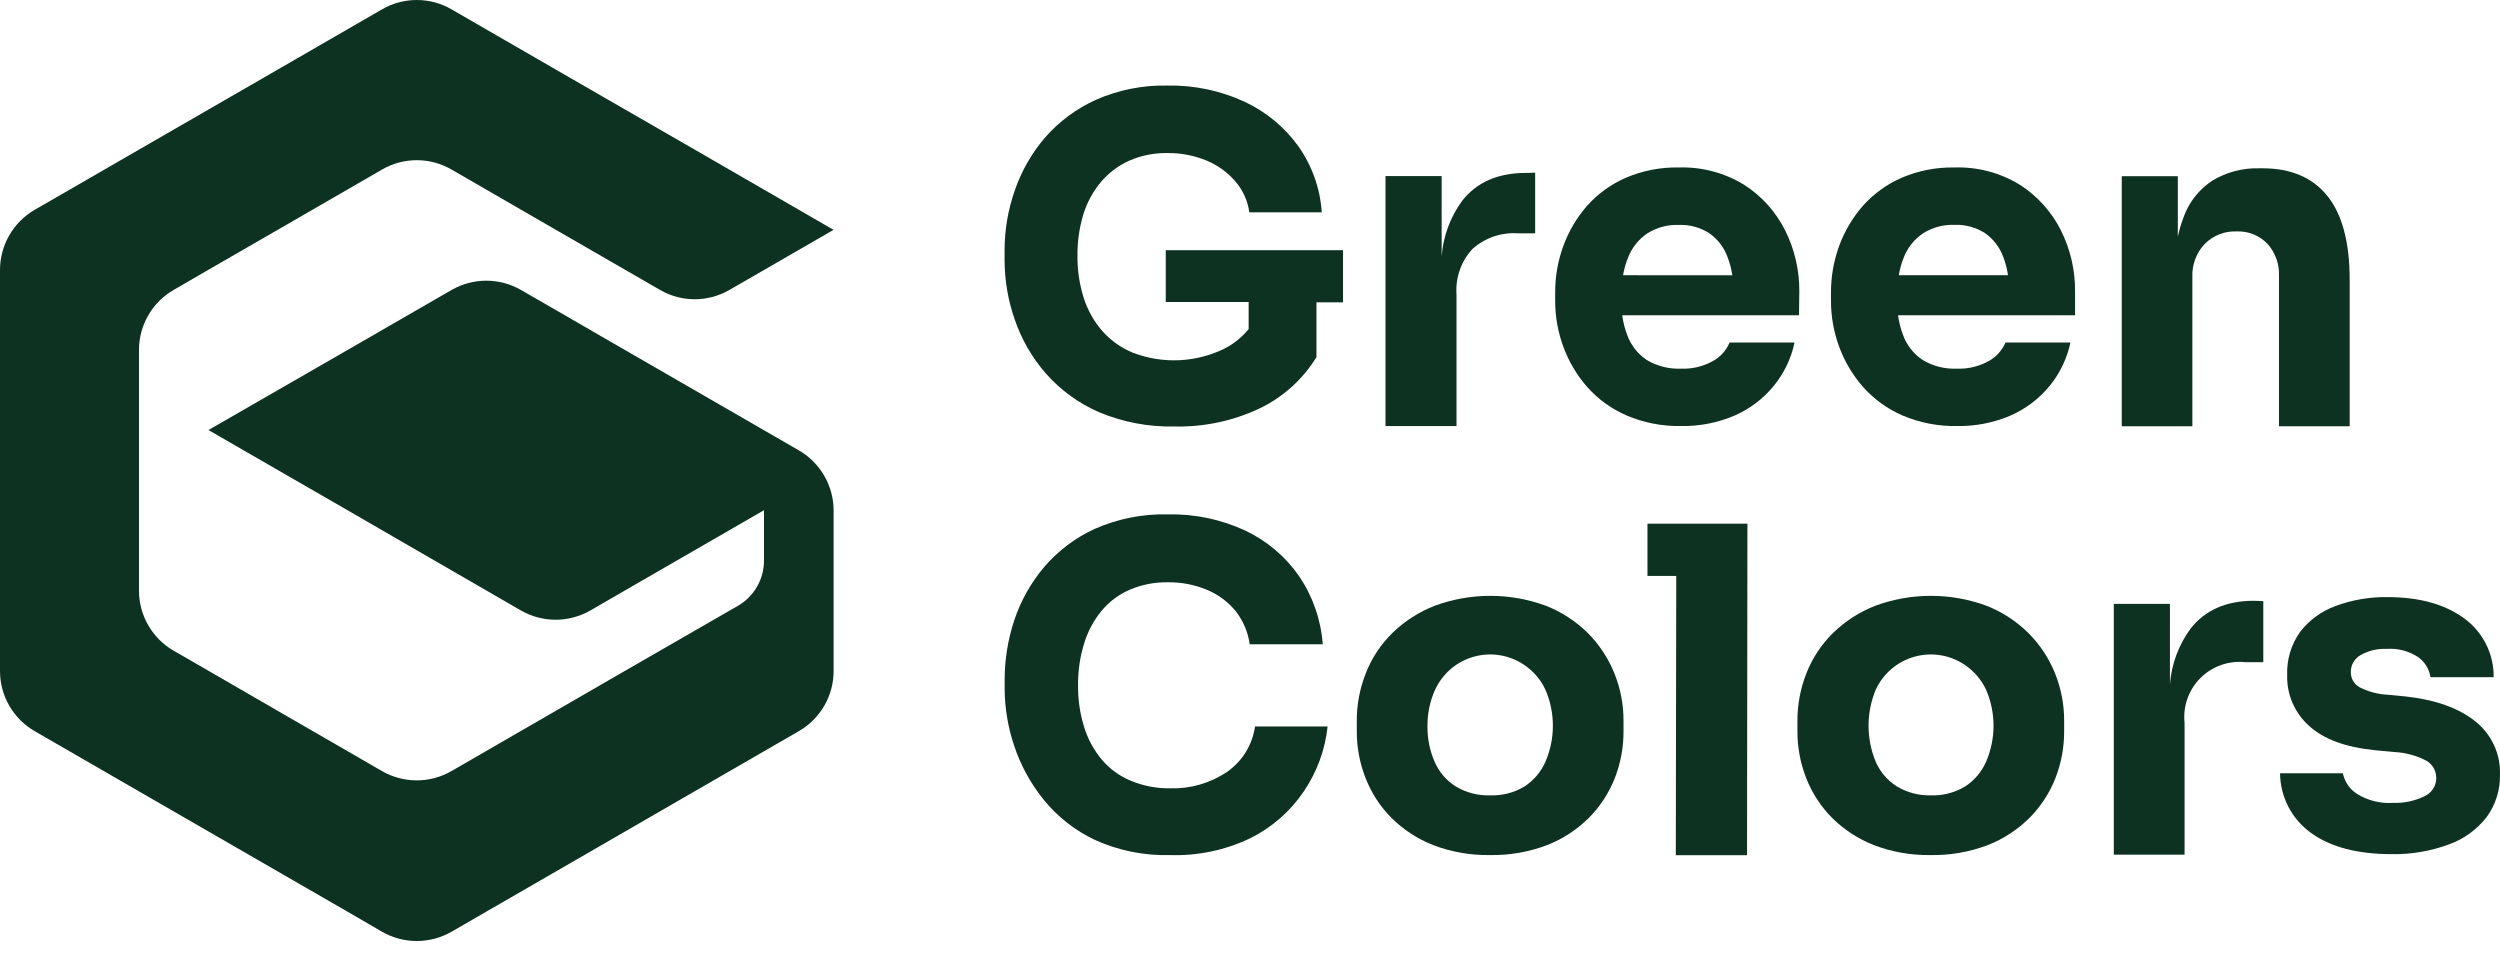 <svg width="157" height="60" viewBox="0 0 157 60" fill="none" xmlns="http://www.w3.org/2000/svg">
<path d="M47.988 27.025L50.172 28.286C50.834 28.67 51.385 29.221 51.767 29.884C52.15 30.547 52.351 31.299 52.351 32.065V42.134C52.352 42.9 52.151 43.653 51.768 44.316C51.386 44.979 50.835 45.53 50.172 45.913L47.988 47.174L43.629 49.691L34.896 54.736L30.537 57.253L28.353 58.514C27.69 58.895 26.938 59.096 26.173 59.096C25.408 59.096 24.657 58.895 23.994 58.514L21.814 57.248L13.087 52.214L8.723 49.696L4.364 47.179L2.18 45.918C1.517 45.535 0.967 44.985 0.584 44.323C0.202 43.66 0 42.909 0 42.144V16.951C0.001 16.185 0.203 15.433 0.586 14.769C0.97 14.106 1.521 13.556 2.184 13.172L4.364 11.916L8.723 9.399L13.087 6.881L17.451 4.364L21.809 1.847L23.994 0.585C24.656 0.202 25.408 0 26.173 0C26.939 0 27.691 0.202 28.353 0.585L34.896 4.364L39.26 6.881L43.624 9.394L52.347 14.434L47.988 16.951L45.808 18.207C45.146 18.591 44.394 18.793 43.629 18.793C42.863 18.793 42.111 18.591 41.449 18.207L39.265 16.946L34.901 14.429L30.537 11.907L28.353 10.646C27.691 10.262 26.939 10.06 26.173 10.06C25.408 10.06 24.656 10.262 23.994 10.646L21.814 11.907L17.455 14.424L13.091 16.941L10.912 18.203C10.248 18.585 9.696 19.135 9.313 19.799C8.929 20.462 8.727 21.215 8.728 21.981V37.09C8.727 37.856 8.929 38.609 9.313 39.272C9.696 39.936 10.248 40.486 10.912 40.869L13.091 42.125L17.451 44.647L21.809 47.164L23.989 48.425C24.652 48.807 25.404 49.007 26.169 49.007C26.933 49.007 27.685 48.807 28.348 48.425L30.532 47.164L39.255 42.125L43.619 39.612L46.346 38.042C46.845 37.752 47.259 37.335 47.546 36.834C47.833 36.332 47.982 35.764 47.978 35.187V32.041L43.619 34.558L39.255 37.076L37.076 38.337C36.412 38.718 35.659 38.919 34.894 38.919C34.128 38.919 33.376 38.718 32.712 38.337L30.532 37.076L26.173 34.558L21.814 32.036L17.455 29.524L13.091 27.006L21.814 21.986L26.178 19.468L28.358 18.212C29.021 17.828 29.773 17.627 30.54 17.627C31.306 17.627 32.058 17.828 32.721 18.212L34.901 19.468L39.265 21.991L43.629 24.508L47.988 27.025Z" fill="#0E3221"/>
<path d="M84.34 15.714V18.988H82.674V22.428C81.813 23.829 80.565 24.951 79.082 25.66C77.421 26.438 75.604 26.823 73.771 26.783C72.139 26.821 70.517 26.514 69.012 25.883C67.738 25.327 66.6 24.499 65.681 23.456C64.815 22.464 64.151 21.314 63.725 20.068C63.308 18.873 63.092 17.617 63.087 16.351V15.714C63.088 14.438 63.304 13.172 63.725 11.969C64.142 10.748 64.788 9.617 65.628 8.637C66.517 7.622 67.614 6.81 68.845 6.258C70.248 5.644 71.768 5.342 73.3 5.373C74.973 5.339 76.633 5.686 78.153 6.386C79.502 7.014 80.667 7.978 81.537 9.185C82.399 10.406 82.908 11.842 83.007 13.334H78.458C78.36 12.616 78.056 11.941 77.582 11.393C77.093 10.823 76.477 10.377 75.784 10.089C74.997 9.762 74.151 9.601 73.3 9.613C72.481 9.599 71.67 9.762 70.92 10.089C70.237 10.396 69.631 10.851 69.145 11.421C68.642 12.019 68.265 12.711 68.036 13.458C67.781 14.299 67.656 15.173 67.665 16.052C67.654 16.96 67.789 17.865 68.065 18.731C68.312 19.497 68.713 20.205 69.245 20.81C69.769 21.397 70.42 21.855 71.149 22.152C72.089 22.512 73.095 22.671 74.1 22.619C75.106 22.566 76.09 22.303 76.988 21.848C77.534 21.548 78.018 21.147 78.415 20.668V18.964H73.209V15.714H84.34Z" fill="#0E3221"/>
<path d="M96.408 10.845V14.652H95.299C94.786 14.619 94.27 14.689 93.784 14.859C93.298 15.028 92.85 15.293 92.468 15.637C92.115 16.02 91.844 16.47 91.673 16.961C91.501 17.453 91.431 17.974 91.469 18.493V26.759H87.01V11.055H90.536V16.099C90.632 14.837 91.079 13.627 91.826 12.606C92.739 11.445 94.065 10.863 95.804 10.86L96.408 10.845Z" fill="#0E3221"/>
<path d="M112.997 18.307C113.008 16.975 112.703 15.659 112.107 14.467C111.524 13.303 110.638 12.316 109.542 11.612C108.306 10.85 106.873 10.47 105.421 10.517C104.277 10.495 103.142 10.717 102.09 11.169C101.164 11.574 100.336 12.175 99.663 12.93C99.018 13.669 98.515 14.521 98.178 15.443C97.835 16.38 97.661 17.371 97.665 18.369V18.921C97.666 19.896 97.841 20.862 98.178 21.776C98.517 22.702 99.024 23.557 99.673 24.299C100.355 25.069 101.198 25.679 102.142 26.088C103.225 26.55 104.392 26.777 105.569 26.754C106.731 26.776 107.885 26.549 108.952 26.088C109.901 25.67 110.737 25.034 111.394 24.232C112.04 23.442 112.487 22.509 112.697 21.51H108.619C108.411 22.006 108.04 22.417 107.568 22.676C106.957 23.015 106.266 23.179 105.569 23.152C104.809 23.184 104.056 22.992 103.404 22.6C102.842 22.218 102.415 21.668 102.185 21.029C102.035 20.632 101.932 20.218 101.876 19.797H112.978L112.997 18.307ZM101.928 17.284C101.991 16.909 102.094 16.542 102.238 16.19C102.476 15.564 102.902 15.028 103.456 14.652C104.046 14.286 104.732 14.102 105.426 14.124C106.098 14.1 106.761 14.279 107.33 14.638C107.857 15.003 108.259 15.521 108.481 16.123C108.629 16.498 108.733 16.89 108.791 17.289L101.928 17.284Z" fill="#0E3221"/>
<path d="M130.314 18.307C130.327 16.975 130.022 15.658 129.425 14.467C128.841 13.303 127.955 12.316 126.86 11.612C125.625 10.851 124.193 10.47 122.743 10.517C121.599 10.495 120.464 10.718 119.412 11.169C118.485 11.574 117.657 12.175 116.985 12.93C116.34 13.669 115.836 14.521 115.5 15.443C115.157 16.38 114.983 17.371 114.986 18.369V18.921C114.988 19.896 115.162 20.862 115.5 21.776C115.839 22.703 116.347 23.558 116.999 24.299C117.682 25.068 118.525 25.679 119.469 26.088C120.551 26.55 121.719 26.777 122.895 26.754C124.058 26.776 125.212 26.549 126.279 26.088C127.227 25.67 128.064 25.034 128.72 24.232C129.365 23.441 129.811 22.508 130.024 21.51H125.946C125.733 22.005 125.361 22.416 124.889 22.676C124.281 23.014 123.591 23.178 122.895 23.152C122.135 23.186 121.382 22.993 120.73 22.6C120.167 22.218 119.739 21.669 119.507 21.029C119.357 20.632 119.254 20.218 119.198 19.797H130.314V18.307ZM119.245 17.284C119.308 16.908 119.41 16.54 119.55 16.185C119.79 15.559 120.217 15.022 120.773 14.648C121.363 14.28 122.049 14.096 122.743 14.12C123.415 14.095 124.079 14.274 124.647 14.633C125.173 14.999 125.575 15.518 125.798 16.118C125.942 16.494 126.044 16.886 126.103 17.284H119.245Z" fill="#0E3221"/>
<path d="M147.56 17.56V26.768H143.12V17.308C143.149 16.574 142.89 15.858 142.397 15.314C142.148 15.053 141.846 14.848 141.511 14.713C141.176 14.578 140.816 14.517 140.455 14.533C140.084 14.518 139.713 14.581 139.367 14.718C139.021 14.855 138.708 15.063 138.447 15.328C138.189 15.604 137.988 15.929 137.857 16.284C137.725 16.638 137.666 17.015 137.681 17.393V26.768H133.246V11.064H136.767V14.871C136.853 14.465 136.969 14.065 137.115 13.677C137.448 12.721 138.087 11.901 138.933 11.345C139.827 10.805 140.858 10.536 141.902 10.569H142.092C143.869 10.569 145.224 11.147 146.156 12.301C147.089 13.456 147.557 15.209 147.56 17.56Z" fill="#0E3221"/>
<path d="M73.48 53.699C71.855 53.743 70.241 53.418 68.76 52.747C67.509 52.156 66.408 51.29 65.538 50.215C64.722 49.206 64.095 48.058 63.687 46.827C63.303 45.685 63.102 44.49 63.092 43.286V42.672C63.095 41.403 63.3 40.142 63.701 38.937C64.109 37.718 64.745 36.587 65.576 35.606C66.454 34.581 67.545 33.76 68.774 33.203C70.212 32.572 71.772 32.264 73.342 32.303C75.02 32.266 76.684 32.615 78.206 33.321C79.561 33.962 80.724 34.946 81.58 36.177C82.443 37.449 82.957 38.926 83.069 40.46H78.482C78.376 39.699 78.071 38.98 77.597 38.375C77.117 37.791 76.501 37.334 75.803 37.043C75.024 36.718 74.186 36.556 73.342 36.567C72.512 36.553 71.688 36.715 70.925 37.043C70.242 37.343 69.638 37.799 69.164 38.375C68.672 38.98 68.304 39.675 68.079 40.422C67.819 41.271 67.692 42.155 67.703 43.044C67.692 43.924 67.819 44.801 68.079 45.642C68.307 46.395 68.684 47.094 69.188 47.698C69.68 48.282 70.305 48.739 71.01 49.03C71.793 49.355 72.633 49.517 73.48 49.506C74.75 49.547 76 49.187 77.054 48.478C77.528 48.149 77.93 47.726 78.233 47.234C78.536 46.743 78.734 46.194 78.815 45.623H83.374C83.218 47.081 82.707 48.478 81.884 49.692C81.038 50.947 79.88 51.962 78.525 52.637C76.953 53.391 75.223 53.755 73.48 53.699Z" fill="#0E3221"/>
<path d="M93.567 53.698C92.353 53.719 91.147 53.507 90.012 53.075C89.029 52.691 88.135 52.109 87.385 51.366C86.681 50.656 86.129 49.809 85.763 48.878C85.391 47.935 85.202 46.931 85.206 45.918V45.28C85.201 44.248 85.395 43.226 85.777 42.268C86.148 41.32 86.716 40.462 87.443 39.75C88.205 39.009 89.108 38.428 90.098 38.042C92.353 37.211 94.829 37.211 97.084 38.042C98.066 38.429 98.959 39.01 99.711 39.75C100.428 40.47 100.995 41.326 101.376 42.268C101.766 43.224 101.963 44.247 101.957 45.28V45.918C101.963 46.93 101.776 47.935 101.405 48.878C101.037 49.809 100.483 50.656 99.777 51.366C99.028 52.109 98.134 52.691 97.151 53.075C96.007 53.509 94.79 53.72 93.567 53.698ZM93.567 49.948C94.329 49.977 95.083 49.784 95.737 49.392C96.318 49.011 96.775 48.471 97.055 47.835C97.362 47.122 97.521 46.354 97.521 45.577C97.521 44.801 97.362 44.032 97.055 43.319C96.759 42.682 96.293 42.139 95.709 41.749C95.251 41.441 94.731 41.235 94.186 41.148C93.641 41.06 93.083 41.092 92.552 41.242C92.02 41.391 91.528 41.654 91.108 42.013C90.689 42.372 90.352 42.818 90.122 43.319C89.798 44.04 89.635 44.823 89.646 45.613C89.635 46.377 89.787 47.135 90.093 47.835C90.368 48.478 90.833 49.022 91.426 49.392C92.072 49.778 92.815 49.971 93.567 49.948Z" fill="#0E3221"/>
<path d="M109.738 32.888L109.714 53.708H105.24L105.269 36.167H103.461V32.888H109.738Z" fill="#0E3221"/>
<path d="M121.24 53.698C120.026 53.719 118.819 53.507 117.685 53.075C116.702 52.691 115.808 52.109 115.058 51.366C114.352 50.657 113.8 49.81 113.435 48.877C113.063 47.935 112.874 46.931 112.878 45.917V45.28C112.874 44.248 113.068 43.226 113.449 42.267C113.821 41.32 114.388 40.462 115.115 39.75C115.876 39.009 116.777 38.428 117.766 38.042C120.022 37.211 122.5 37.211 124.756 38.042C125.737 38.428 126.629 39.009 127.378 39.75C128.099 40.468 128.667 41.325 129.049 42.267C129.436 43.224 129.633 44.248 129.629 45.28V45.917C129.633 46.93 129.446 47.934 129.077 48.877C128.709 49.809 128.156 50.656 127.45 51.366C126.7 52.109 125.806 52.691 124.823 53.075C123.679 53.509 122.463 53.72 121.24 53.698ZM121.24 49.948C122.002 49.977 122.756 49.784 123.41 49.391C123.99 49.011 124.448 48.471 124.728 47.835C125.035 47.122 125.193 46.354 125.193 45.577C125.193 44.801 125.035 44.032 124.728 43.319C124.43 42.683 123.964 42.14 123.381 41.749C122.923 41.441 122.404 41.235 121.859 41.148C121.313 41.06 120.756 41.092 120.224 41.242C119.693 41.391 119.2 41.654 118.781 42.013C118.361 42.372 118.024 42.817 117.794 43.319C117.497 44.035 117.345 44.802 117.345 45.577C117.345 46.352 117.497 47.12 117.794 47.835C118.072 48.478 118.538 49.02 119.131 49.391C119.768 49.772 120.498 49.965 121.24 49.948Z" fill="#0E3221"/>
<path d="M142.135 37.752V41.587H141.022C140.507 41.53 139.985 41.588 139.496 41.759C139.006 41.929 138.562 42.208 138.194 42.573C137.826 42.938 137.545 43.381 137.372 43.87C137.198 44.358 137.136 44.879 137.191 45.394V53.675H132.746V37.923H136.272V42.972C136.368 41.71 136.817 40.499 137.567 39.479C138.476 38.313 139.808 37.728 141.55 37.728L142.135 37.752Z" fill="#0E3221"/>
<path d="M150.216 53.641C148.052 53.641 146.358 53.197 145.134 52.309C144.537 51.881 144.05 51.318 143.711 50.667C143.373 50.015 143.194 49.293 143.187 48.559H147.132C147.185 48.821 147.289 49.071 147.44 49.292C147.59 49.514 147.783 49.703 148.008 49.848C148.693 50.277 149.496 50.477 150.302 50.419C150.969 50.444 151.632 50.305 152.234 50.015C152.444 49.925 152.627 49.778 152.76 49.592C152.894 49.406 152.975 49.187 152.994 48.958C153.012 48.73 152.968 48.5 152.866 48.295C152.764 48.09 152.608 47.916 152.415 47.793C151.771 47.45 151.059 47.257 150.33 47.226L149.136 47.112C147.299 46.928 145.924 46.419 145.01 45.585C144.562 45.185 144.206 44.692 143.969 44.14C143.731 43.589 143.617 42.992 143.635 42.391C143.6 41.428 143.882 40.48 144.439 39.693C145.013 38.945 145.789 38.377 146.675 38.056C147.719 37.669 148.827 37.48 149.94 37.499C151.901 37.499 153.487 37.931 154.699 38.794C155.295 39.216 155.78 39.776 156.111 40.427C156.443 41.078 156.611 41.799 156.602 42.529H152.633C152.596 42.277 152.507 42.035 152.374 41.818C152.241 41.6 152.065 41.412 151.858 41.264C151.273 40.882 150.58 40.701 149.883 40.75C149.311 40.723 148.744 40.858 148.246 41.14C148.058 41.244 147.902 41.398 147.794 41.584C147.686 41.77 147.63 41.981 147.632 42.196C147.627 42.388 147.673 42.577 147.766 42.744C147.859 42.912 147.995 43.051 148.16 43.148C148.695 43.426 149.282 43.588 149.883 43.624L151.077 43.738C152.946 43.944 154.401 44.463 155.441 45.294C155.947 45.692 156.351 46.204 156.622 46.788C156.892 47.371 157.021 48.011 156.997 48.654C157.019 49.607 156.726 50.54 156.164 51.309C155.552 52.099 154.726 52.697 153.785 53.032C152.643 53.453 151.433 53.66 150.216 53.641Z" fill="#0E3221"/>
</svg>
